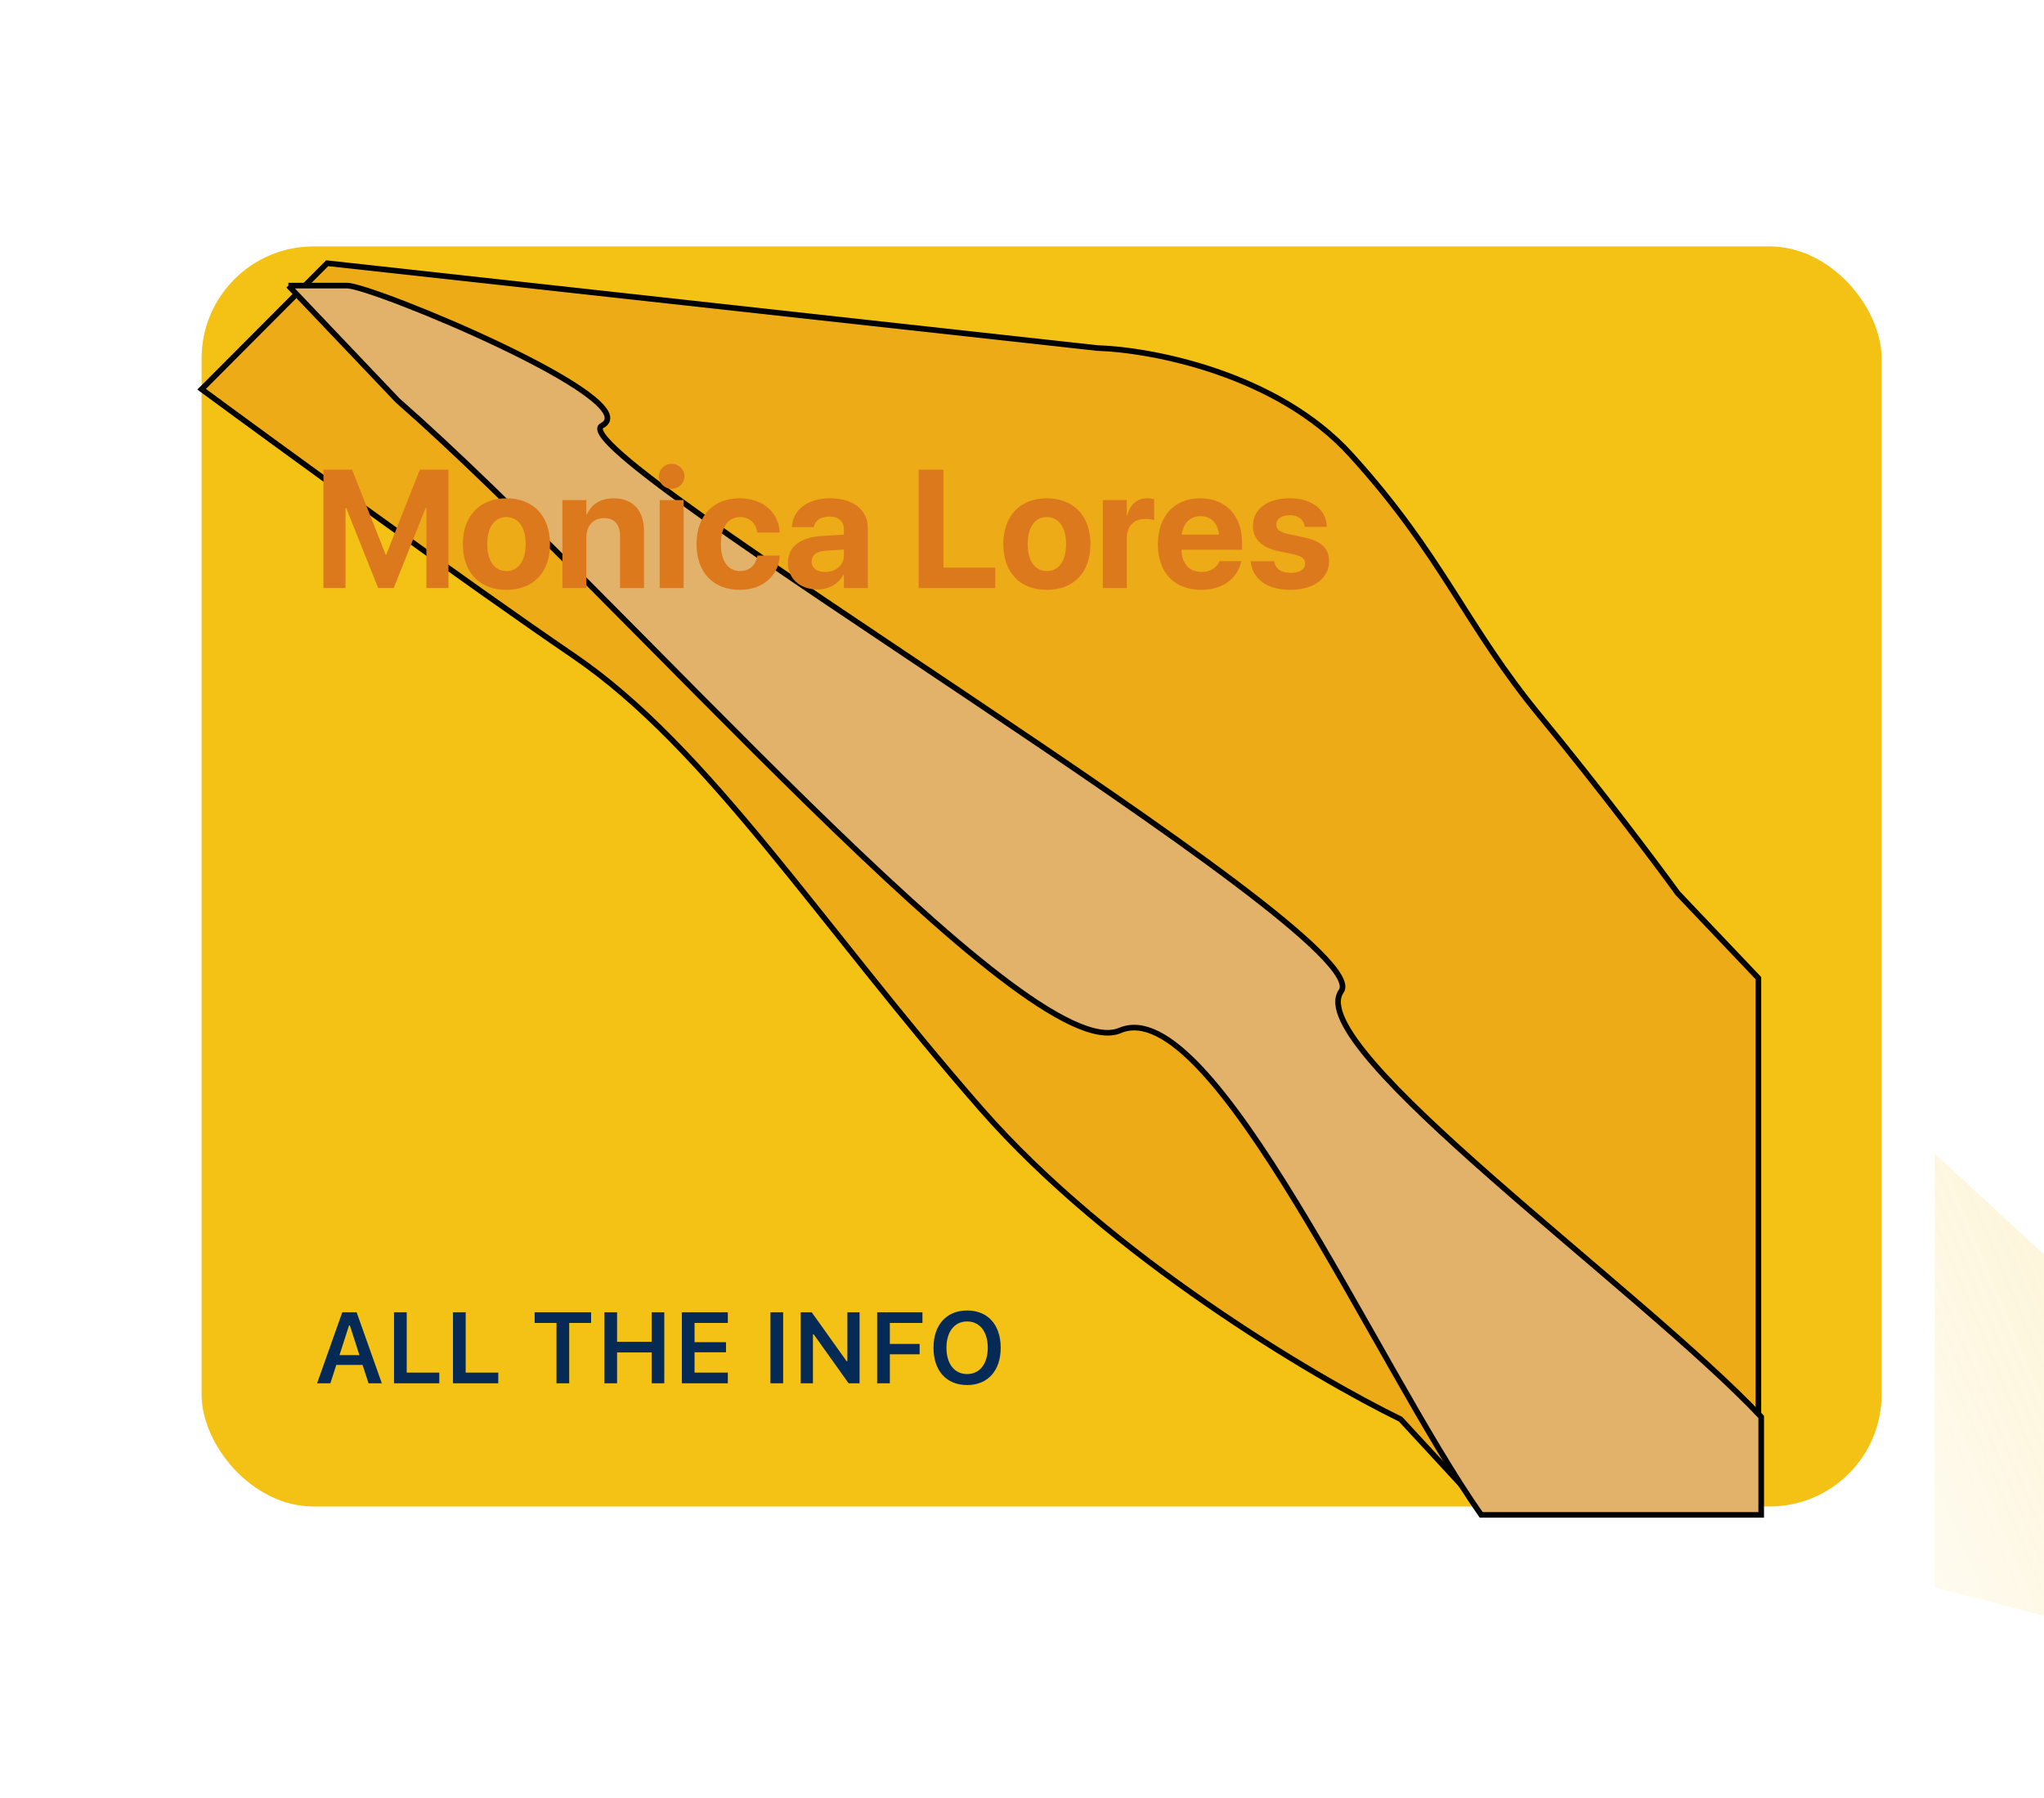 <svg width="365" height="321" viewBox="0 0 365 321" fill="none" xmlns="http://www.w3.org/2000/svg">
<rect x="36" y="44" width="300" height="225" rx="20" fill="#F3C214"/>
<g style="mix-blend-mode:color-dodge">
<path d="M195.945 62.146C205.536 62.435 228.019 66.647 241.221 81.187C257.723 99.363 261.531 111.48 275.072 127.924C285.904 141.08 295.946 154.466 299.613 159.515L314 174.661V253.421L264.493 269L250.107 253.421C234.733 245.92 198.23 224.34 175.212 198.029C146.438 165.14 126.551 133.55 102.432 117.105C83.137 103.95 50.105 79.889 36 69.503L58.426 47L195.945 62.146Z" fill="#DD791D" fill-opacity="0.31" style="mix-blend-mode:screen"/>
<path d="M195.945 62.146C205.536 62.435 228.019 66.647 241.221 81.187C257.723 99.363 261.531 111.48 275.072 127.924C285.904 141.08 295.946 154.466 299.613 159.515L314 174.661V253.421L264.493 269L250.107 253.421C234.733 245.92 198.23 224.34 175.212 198.029C146.438 165.14 126.551 133.55 102.432 117.105C83.137 103.95 50.105 79.889 36 69.503L58.426 47L195.945 62.146Z" stroke="black"/>
</g>
<g filter="url(#filter0_i)">
<path d="M315.5 176L335 194V258.5L315.5 253.5V176Z" fill="url(#paint0_linear)" fill-opacity="0.31" style="mix-blend-mode:overlay"/>
</g>
<g filter="url(#filter1_d)">
<path d="M51.5 47H62C66.5 47 116 67.5 107.5 72C99 76.5 246.5 163 239.5 173C232.5 183 293 226.167 314.5 249V266.5H264.5C245.833 240 216.5 173 200 180C183.5 187 111.167 102.667 71 67.5L51.5 47Z" fill="#E2B26B" style="mix-blend-mode:difference"/>
<path d="M51.5 47C53.5 47 58.4 47 62 47M51.5 47L71 67.5C111.167 102.667 183.5 187 200 180C216.5 173 245.833 240 264.5 266.5H314.5V249C293 226.167 232.5 183 239.5 173C246.5 163 99 76.5 107.5 72C116 67.5 66.5 47 62 47M51.5 47H62" stroke="black"/>
</g>
<g filter="url(#filter2_d)">
<path d="M57.758 101H61.698V86.703H61.815L67.528 101H70.311L76.01 86.703H76.142V101H80.082V79.862H74.97L68.964 95.053H68.876L62.87 79.862H57.758V101ZM90.439 101.322C95.185 101.322 98.217 98.275 98.217 93.148V93.119C98.217 88.036 95.126 84.975 90.424 84.975C85.736 84.975 82.66 88.065 82.66 93.119V93.148C82.66 98.261 85.663 101.322 90.439 101.322ZM90.453 97.968C88.344 97.968 87.011 96.225 87.011 93.148V93.119C87.011 90.087 88.358 88.329 90.424 88.329C92.504 88.329 93.866 90.087 93.866 93.119V93.148C93.866 96.21 92.533 97.968 90.453 97.968ZM100.429 101H104.706V91.977C104.706 89.926 105.922 88.519 107.841 88.519C109.76 88.519 110.727 89.691 110.727 91.742V101H115.004V90.863C115.004 87.186 113.041 84.975 109.584 84.975C107.211 84.975 105.6 86.073 104.794 87.875H104.706V85.297H100.429V101ZM119.94 83.275C121.229 83.275 122.226 82.265 122.226 81.049C122.226 79.833 121.229 78.822 119.94 78.822C118.651 78.822 117.655 79.833 117.655 81.049C117.655 82.265 118.651 83.275 119.94 83.275ZM117.802 101H122.079V85.297H117.802V101ZM132.128 101.322C136.317 101.322 139.027 98.715 139.232 95.287V95.199H135.248L135.233 95.331C134.94 96.913 133.871 97.968 132.157 97.968C130.048 97.968 128.729 96.225 128.729 93.148V93.134C128.729 90.131 130.048 88.329 132.143 88.329C133.915 88.329 134.955 89.472 135.219 90.966L135.248 91.098H139.218V90.995C139.057 87.597 136.347 84.975 132.084 84.975C127.382 84.975 124.379 88.095 124.379 93.119V93.134C124.379 98.202 127.338 101.322 132.128 101.322ZM145.971 101.249C148.036 101.249 149.706 100.268 150.6 98.656H150.688V101H154.965V90.233C154.965 87.069 152.343 84.975 148.285 84.975C144.14 84.975 141.649 87.055 141.415 89.955L141.4 90.131H145.312L145.341 89.999C145.546 88.988 146.513 88.241 148.109 88.241C149.779 88.241 150.688 89.106 150.688 90.497V91.464L146.806 91.698C142.909 91.947 140.697 93.617 140.697 96.474V96.503C140.697 99.272 142.821 101.249 145.971 101.249ZM144.931 96.283V96.254C144.931 95.141 145.795 94.438 147.45 94.335L150.688 94.13V95.258C150.688 96.898 149.281 98.129 147.362 98.129C145.883 98.129 144.931 97.44 144.931 96.283ZM164.047 101H177.714V97.353H168.471V79.862H164.047V101ZM186.942 101.322C191.688 101.322 194.721 98.275 194.721 93.148V93.119C194.721 88.036 191.63 84.975 186.928 84.975C182.24 84.975 179.164 88.065 179.164 93.119V93.148C179.164 98.261 182.167 101.322 186.942 101.322ZM186.957 97.968C184.848 97.968 183.515 96.225 183.515 93.148V93.119C183.515 90.087 184.862 88.329 186.928 88.329C189.008 88.329 190.37 90.087 190.37 93.119V93.148C190.37 96.21 189.037 97.968 186.957 97.968ZM196.933 101H201.21V92.211C201.21 89.926 202.44 88.666 204.55 88.666C205.165 88.666 205.751 88.754 206.103 88.9V85.136C205.78 85.048 205.341 84.975 204.872 84.975C203.041 84.975 201.767 86.103 201.298 88.036H201.21V85.297H196.933V101ZM214.481 101.322C218.964 101.322 221.132 98.671 221.615 96.356L221.659 96.195H217.733L217.704 96.283C217.396 97.162 216.327 98.129 214.569 98.129C212.387 98.129 211.024 96.664 210.98 94.159H221.791V92.841C221.791 88.095 218.905 84.975 214.306 84.975C209.706 84.975 206.762 88.168 206.762 93.163V93.178C206.762 98.202 209.677 101.322 214.481 101.322ZM214.379 88.168C216.151 88.168 217.426 89.296 217.689 91.464H211.024C211.303 89.34 212.621 88.168 214.379 88.168ZM230.463 101.322C234.506 101.322 237.333 99.301 237.333 96.225V96.21C237.333 93.895 235.985 92.606 232.704 91.918L230.038 91.347C228.456 91.01 227.914 90.482 227.914 89.677V89.662C227.914 88.651 228.837 87.992 230.316 87.992C231.898 87.992 232.821 88.842 232.968 89.97L232.982 90.087H236.923V89.94C236.82 87.186 234.491 84.975 230.316 84.975C226.317 84.975 223.739 86.908 223.739 89.897V89.911C223.739 92.255 225.277 93.778 228.324 94.423L230.99 94.98C232.528 95.316 233.056 95.8 233.056 96.635V96.649C233.056 97.66 232.074 98.29 230.463 98.29C228.749 98.29 227.826 97.572 227.548 96.342L227.519 96.21H223.344L223.358 96.342C223.695 99.315 226.112 101.322 230.463 101.322Z" fill="#DD791D"/>
</g>
<path d="M56.624 247H58.997L60.052 243.722H64.745L65.809 247H68.182L63.682 234.317H61.124L56.624 247ZM62.328 236.673H62.477L64.183 241.973H60.623L62.328 236.673ZM70.361 247H78.447V245.093H72.629V234.317H70.361V247ZM80.891 247H88.977V245.093H83.158V234.317H80.891V247ZM99.374 247H101.642V236.225H105.553V234.317H95.472V236.225H99.374V247ZM107.926 247H110.193V241.498H116.363V247H118.622V234.317H116.363V239.591H110.193V234.317H107.926V247ZM121.76 247H129.969V245.093H124.027V241.463H129.644V239.661H124.027V236.225H129.969V234.317H121.76V247ZM137.58 247H139.848V234.317H137.58V247ZM142.977 247H145.165V238.264H145.306L151.537 247H153.497V234.317H151.317V243.054H151.177L144.945 234.317H142.977V247ZM156.635 247H158.902V241.823H164.22V239.978H158.902V236.225H164.721V234.317H156.635V247ZM172.701 247.316C176.401 247.316 178.695 244.741 178.695 240.663V240.646C178.695 236.559 176.393 234.001 172.701 234.001C169.019 234.001 166.698 236.559 166.698 240.646V240.663C166.698 244.741 168.983 247.316 172.701 247.316ZM172.701 245.356C170.416 245.356 169.01 243.511 169.01 240.663V240.646C169.01 237.78 170.451 235.961 172.701 235.961C174.951 235.961 176.384 237.78 176.384 240.646V240.663C176.384 243.511 174.96 245.356 172.701 245.356Z" fill="#052A56"/>
<defs>
<filter id="filter0_i" x="315.5" y="176" width="49.5" height="112.5" filterUnits="userSpaceOnUse" color-interpolation-filters="sRGB">
<feFlood flood-opacity="0" result="BackgroundImageFix"/>
<feBlend mode="normal" in="SourceGraphic" in2="BackgroundImageFix" result="shape"/>
<feColorMatrix in="SourceAlpha" type="matrix" values="0 0 0 0 0 0 0 0 0 0 0 0 0 0 0 0 0 0 127 0" result="hardAlpha"/>
<feOffset dx="30" dy="30"/>
<feGaussianBlur stdDeviation="15"/>
<feComposite in2="hardAlpha" operator="arithmetic" k2="-1" k3="1"/>
<feColorMatrix type="matrix" values="0 0 0 0 0.867 0 0 0 0 0.476 0 0 0 0 0.116 0 0 0 1 0"/>
<feBlend mode="luminosity" in2="shape" result="effect1_innerShadow"/>
</filter>
<filter id="filter1_d" x="0.334" y="0.5" width="364.666" height="320.5" filterUnits="userSpaceOnUse" color-interpolation-filters="sRGB">
<feFlood flood-opacity="0" result="BackgroundImageFix"/>
<feColorMatrix in="SourceAlpha" type="matrix" values="0 0 0 0 0 0 0 0 0 0 0 0 0 0 0 0 0 0 127 0"/>
<feOffset dy="4"/>
<feGaussianBlur stdDeviation="25"/>
<feColorMatrix type="matrix" values="0 0 0 0 0 0 0 0 0 0 0 0 0 0 0 0 0 0 0.25 0"/>
<feBlend mode="normal" in2="BackgroundImageFix" result="effect1_dropShadow"/>
<feBlend mode="normal" in="SourceGraphic" in2="effect1_dropShadow" result="shape"/>
</filter>
<filter id="filter2_d" x="53.758" y="78.822" width="187.575" height="30.5" filterUnits="userSpaceOnUse" color-interpolation-filters="sRGB">
<feFlood flood-opacity="0" result="BackgroundImageFix"/>
<feColorMatrix in="SourceAlpha" type="matrix" values="0 0 0 0 0 0 0 0 0 0 0 0 0 0 0 0 0 0 127 0"/>
<feOffset dy="4"/>
<feGaussianBlur stdDeviation="2"/>
<feColorMatrix type="matrix" values="0 0 0 0 0 0 0 0 0 0 0 0 0 0 0 0 0 0 0.25 0"/>
<feBlend mode="normal" in2="BackgroundImageFix" result="effect1_dropShadow"/>
<feBlend mode="normal" in="SourceGraphic" in2="effect1_dropShadow" result="shape"/>
</filter>
<linearGradient id="paint0_linear" x1="415" y1="182.5" x2="273.5" y2="242" gradientUnits="userSpaceOnUse">
<stop stop-color="#F3C214"/>
<stop offset="1" stop-color="#F3C214" stop-opacity="0"/>
</linearGradient>
</defs>
</svg>
